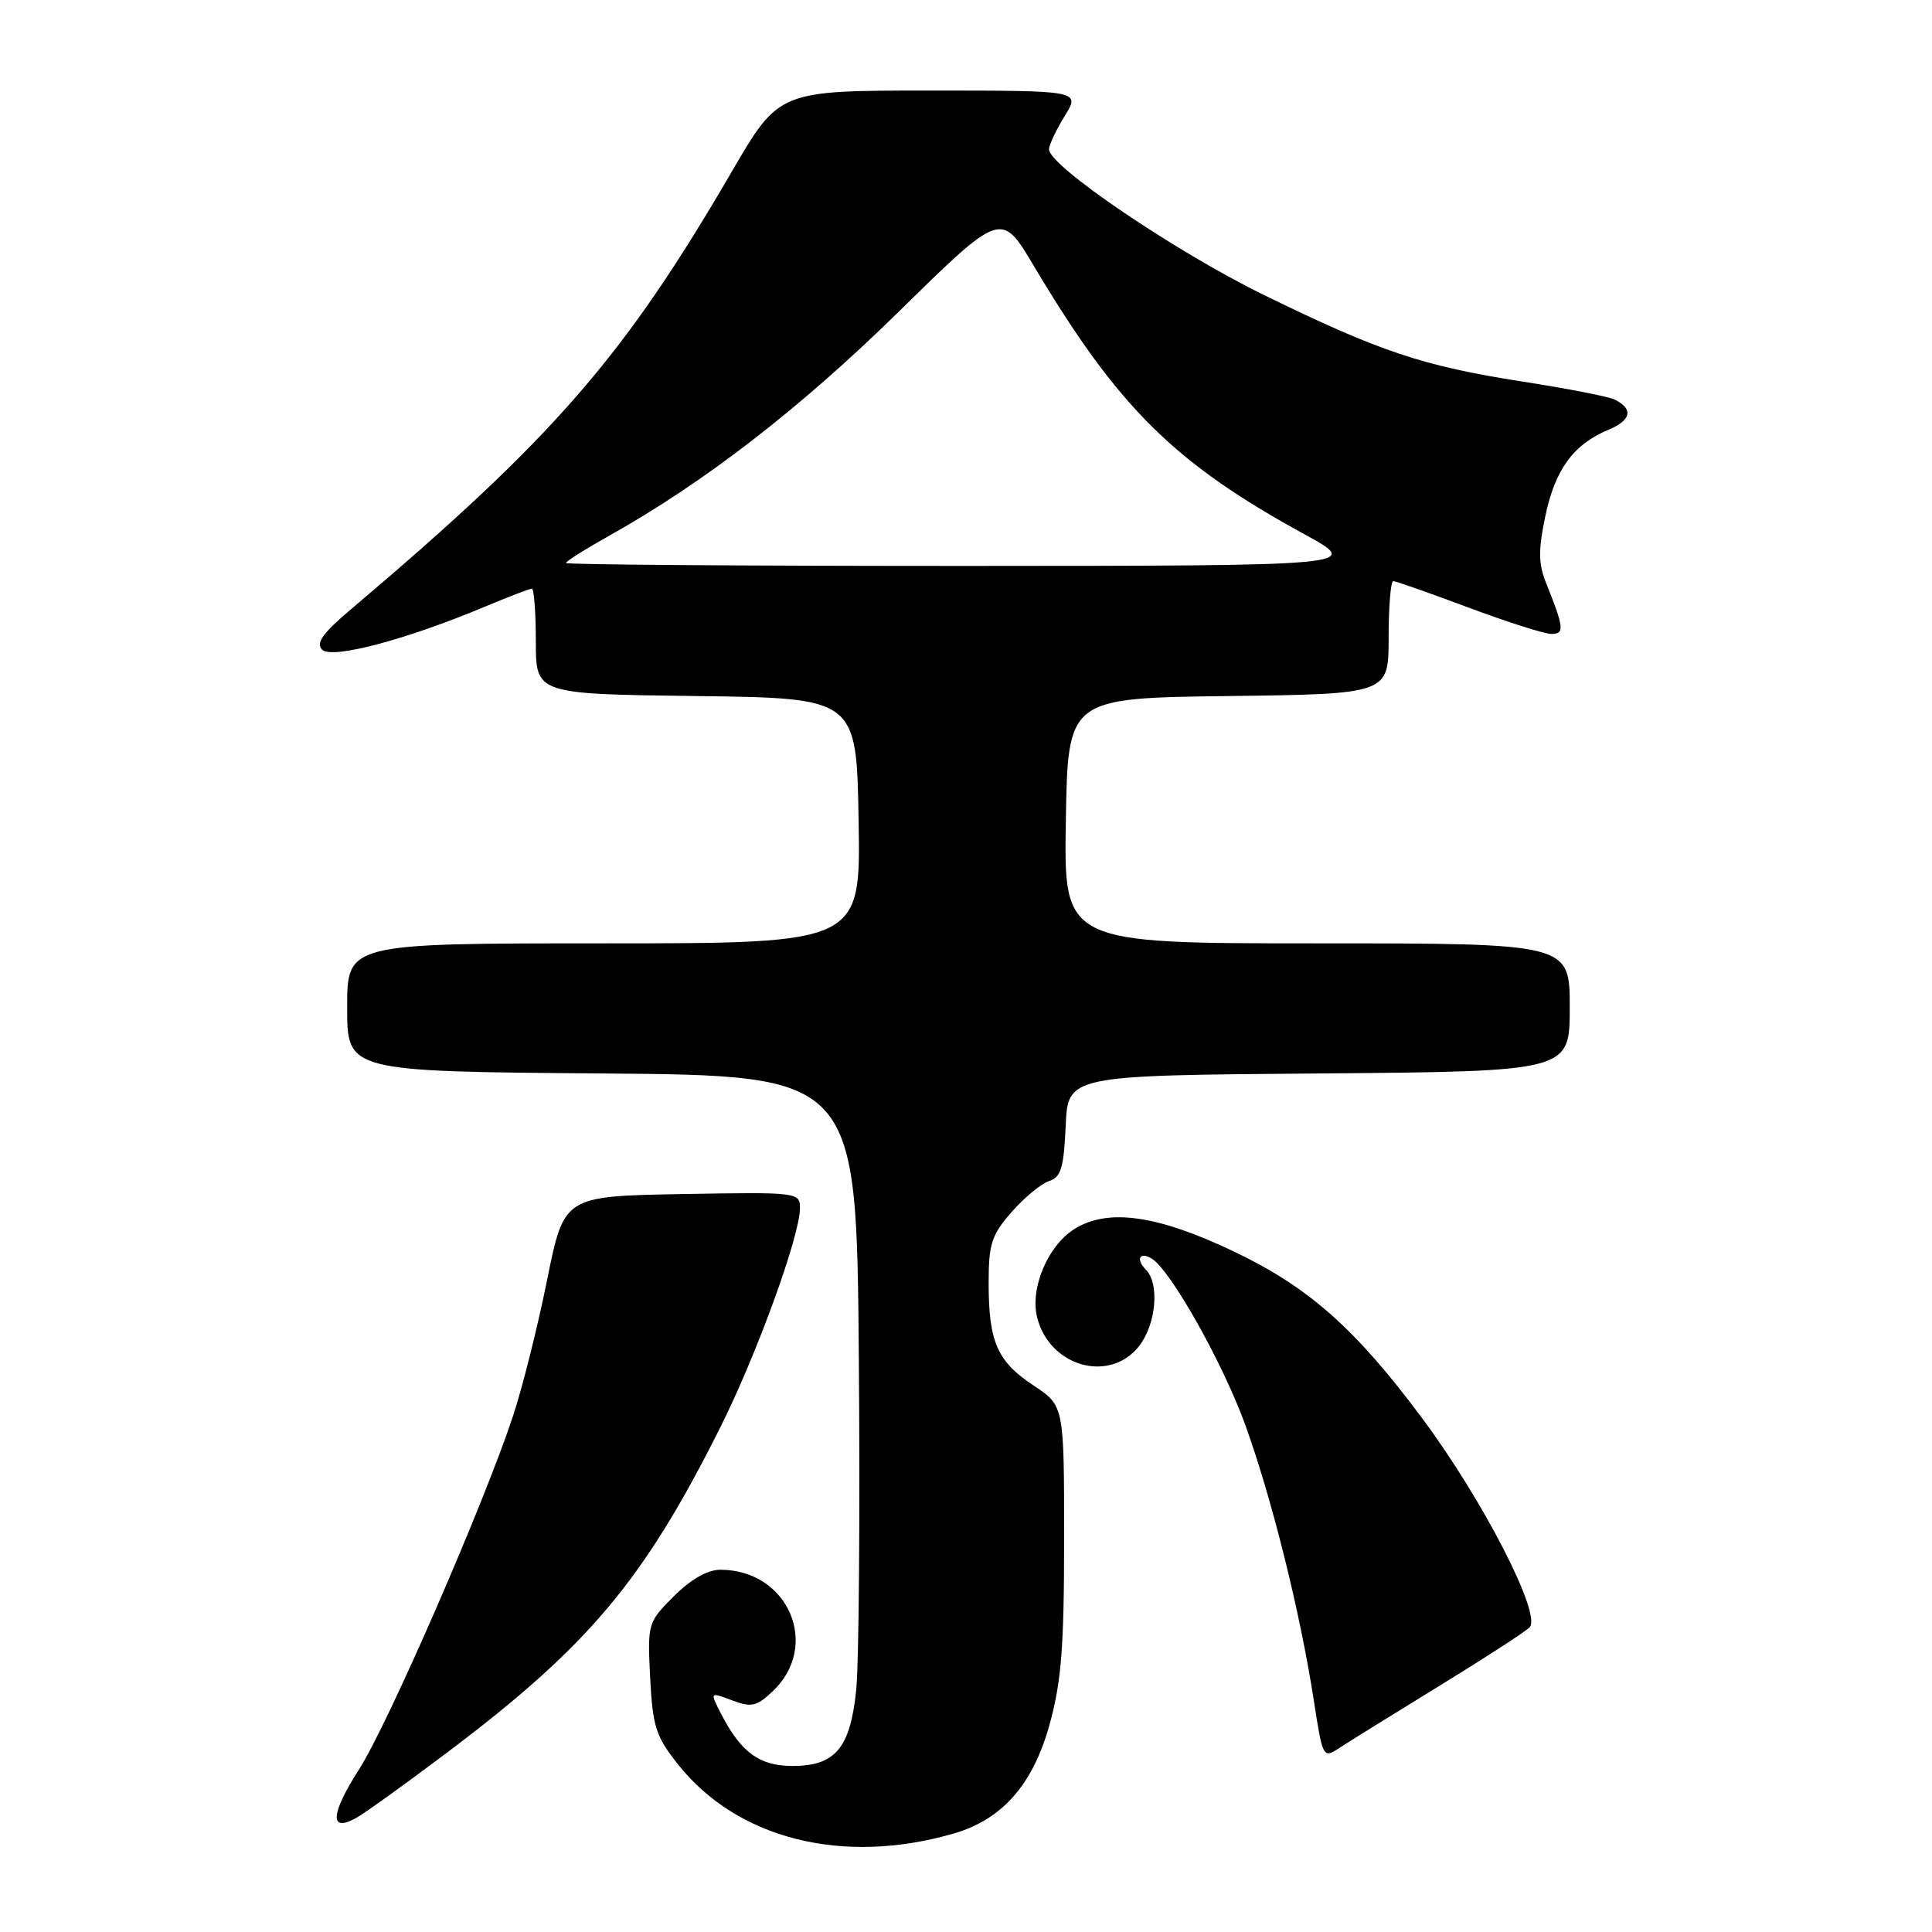 <?xml version="1.0" encoding="UTF-8" standalone="no"?>
<!DOCTYPE svg PUBLIC "-//W3C//DTD SVG 1.1//EN" "http://www.w3.org/Graphics/SVG/1.1/DTD/svg11.dtd" >
<svg xmlns="http://www.w3.org/2000/svg" xmlns:xlink="http://www.w3.org/1999/xlink" version="1.1" viewBox="0 0 256 256">
 <g >
 <path fill="currentColor"
d=" M 126.34 242.96 C 132.79 241.10 136.86 236.49 139.07 228.52 C 140.64 222.84 141.00 218.27 141.00 203.90 C 141.00 186.27 141.00 186.27 136.96 183.59 C 132.13 180.40 131.00 177.81 131.00 169.97 C 131.00 164.81 131.39 163.63 134.06 160.58 C 135.75 158.66 137.98 156.83 139.02 156.49 C 140.58 156.00 140.96 154.74 141.21 149.20 C 141.50 142.50 141.50 142.50 174.75 142.24 C 208.00 141.97 208.00 141.97 208.00 133.49 C 208.00 125.00 208.00 125.00 174.48 125.00 C 140.95 125.00 140.95 125.00 141.23 108.75 C 141.50 92.50 141.50 92.50 162.75 92.23 C 184.00 91.96 184.00 91.96 184.00 84.48 C 184.00 80.37 184.28 77.00 184.61 77.00 C 184.95 77.00 189.43 78.58 194.57 80.50 C 199.71 82.42 204.66 84.00 205.57 84.00 C 207.33 84.00 207.25 83.18 204.87 77.27 C 203.84 74.70 203.82 72.89 204.77 68.36 C 206.06 62.20 208.51 58.86 213.14 56.94 C 216.16 55.69 216.47 54.18 213.94 52.94 C 213.15 52.55 207.66 51.48 201.74 50.56 C 188.47 48.49 182.83 46.60 167.38 39.04 C 155.73 33.33 139.00 21.99 139.00 19.79 C 139.00 19.21 139.94 17.22 141.08 15.37 C 143.16 12.00 143.16 12.00 123.19 12.00 C 103.22 12.00 103.22 12.00 96.96 22.75 C 82.64 47.35 73.43 57.94 46.52 80.72 C 42.75 83.90 41.82 85.22 42.69 86.09 C 43.97 87.37 53.81 84.77 64.22 80.40 C 67.37 79.08 70.18 78.00 70.47 78.00 C 70.76 78.00 71.00 81.14 71.00 84.98 C 71.00 91.96 71.00 91.96 92.25 92.23 C 113.50 92.50 113.50 92.50 113.77 108.75 C 114.05 125.00 114.05 125.00 80.02 125.00 C 46.00 125.00 46.00 125.00 46.00 133.49 C 46.00 141.97 46.00 141.97 79.75 142.24 C 113.50 142.50 113.50 142.50 113.80 180.00 C 113.97 200.62 113.81 220.35 113.46 223.84 C 112.68 231.63 110.70 234.00 105.00 234.00 C 100.66 234.00 98.19 232.21 95.58 227.15 C 94.05 224.19 94.05 224.19 96.99 225.30 C 99.55 226.27 100.25 226.12 102.36 224.13 C 108.79 218.09 104.47 208.00 95.45 208.00 C 93.75 208.00 91.54 209.26 89.29 211.51 C 85.83 214.97 85.79 215.11 86.15 222.31 C 86.48 228.76 86.90 230.08 89.80 233.74 C 97.67 243.68 111.63 247.21 126.34 242.96 Z  M 59.26 232.21 C 78.00 218.09 85.26 209.45 95.41 189.20 C 100.27 179.50 106.00 163.75 106.00 160.08 C 106.00 157.99 105.73 157.95 90.37 158.22 C 74.73 158.50 74.73 158.50 72.49 169.62 C 71.26 175.74 69.23 183.84 67.98 187.62 C 64.16 199.21 51.43 228.42 47.59 234.43 C 43.82 240.33 43.62 242.81 47.07 240.96 C 48.15 240.39 53.63 236.45 59.26 232.21 Z  M 190.57 223.48 C 196.58 219.80 202.03 216.27 202.67 215.64 C 204.35 214.01 196.53 198.79 188.42 187.89 C 179.64 176.10 173.46 170.61 163.70 165.93 C 153.44 161.00 146.82 160.05 142.35 162.86 C 138.82 165.09 136.46 170.71 137.43 174.58 C 139.07 181.09 147.02 183.33 150.93 178.37 C 153.20 175.47 153.68 170.08 151.82 168.22 C 150.43 166.83 151.05 165.79 152.65 166.80 C 155.17 168.40 162.05 180.65 164.99 188.77 C 168.52 198.52 172.26 213.54 174.08 225.27 C 175.26 232.94 175.31 233.03 177.46 231.62 C 178.66 230.83 184.56 227.17 190.57 223.48 Z  M 75.00 74.60 C 75.00 74.37 77.59 72.74 80.75 70.97 C 93.38 63.89 106.04 54.10 119.09 41.30 C 132.67 27.97 132.67 27.97 136.99 35.24 C 148.14 53.97 155.55 61.32 172.75 70.74 C 180.50 74.97 180.50 74.97 127.75 74.99 C 98.74 74.99 75.00 74.82 75.00 74.60 Z "/>
</g>
</svg>